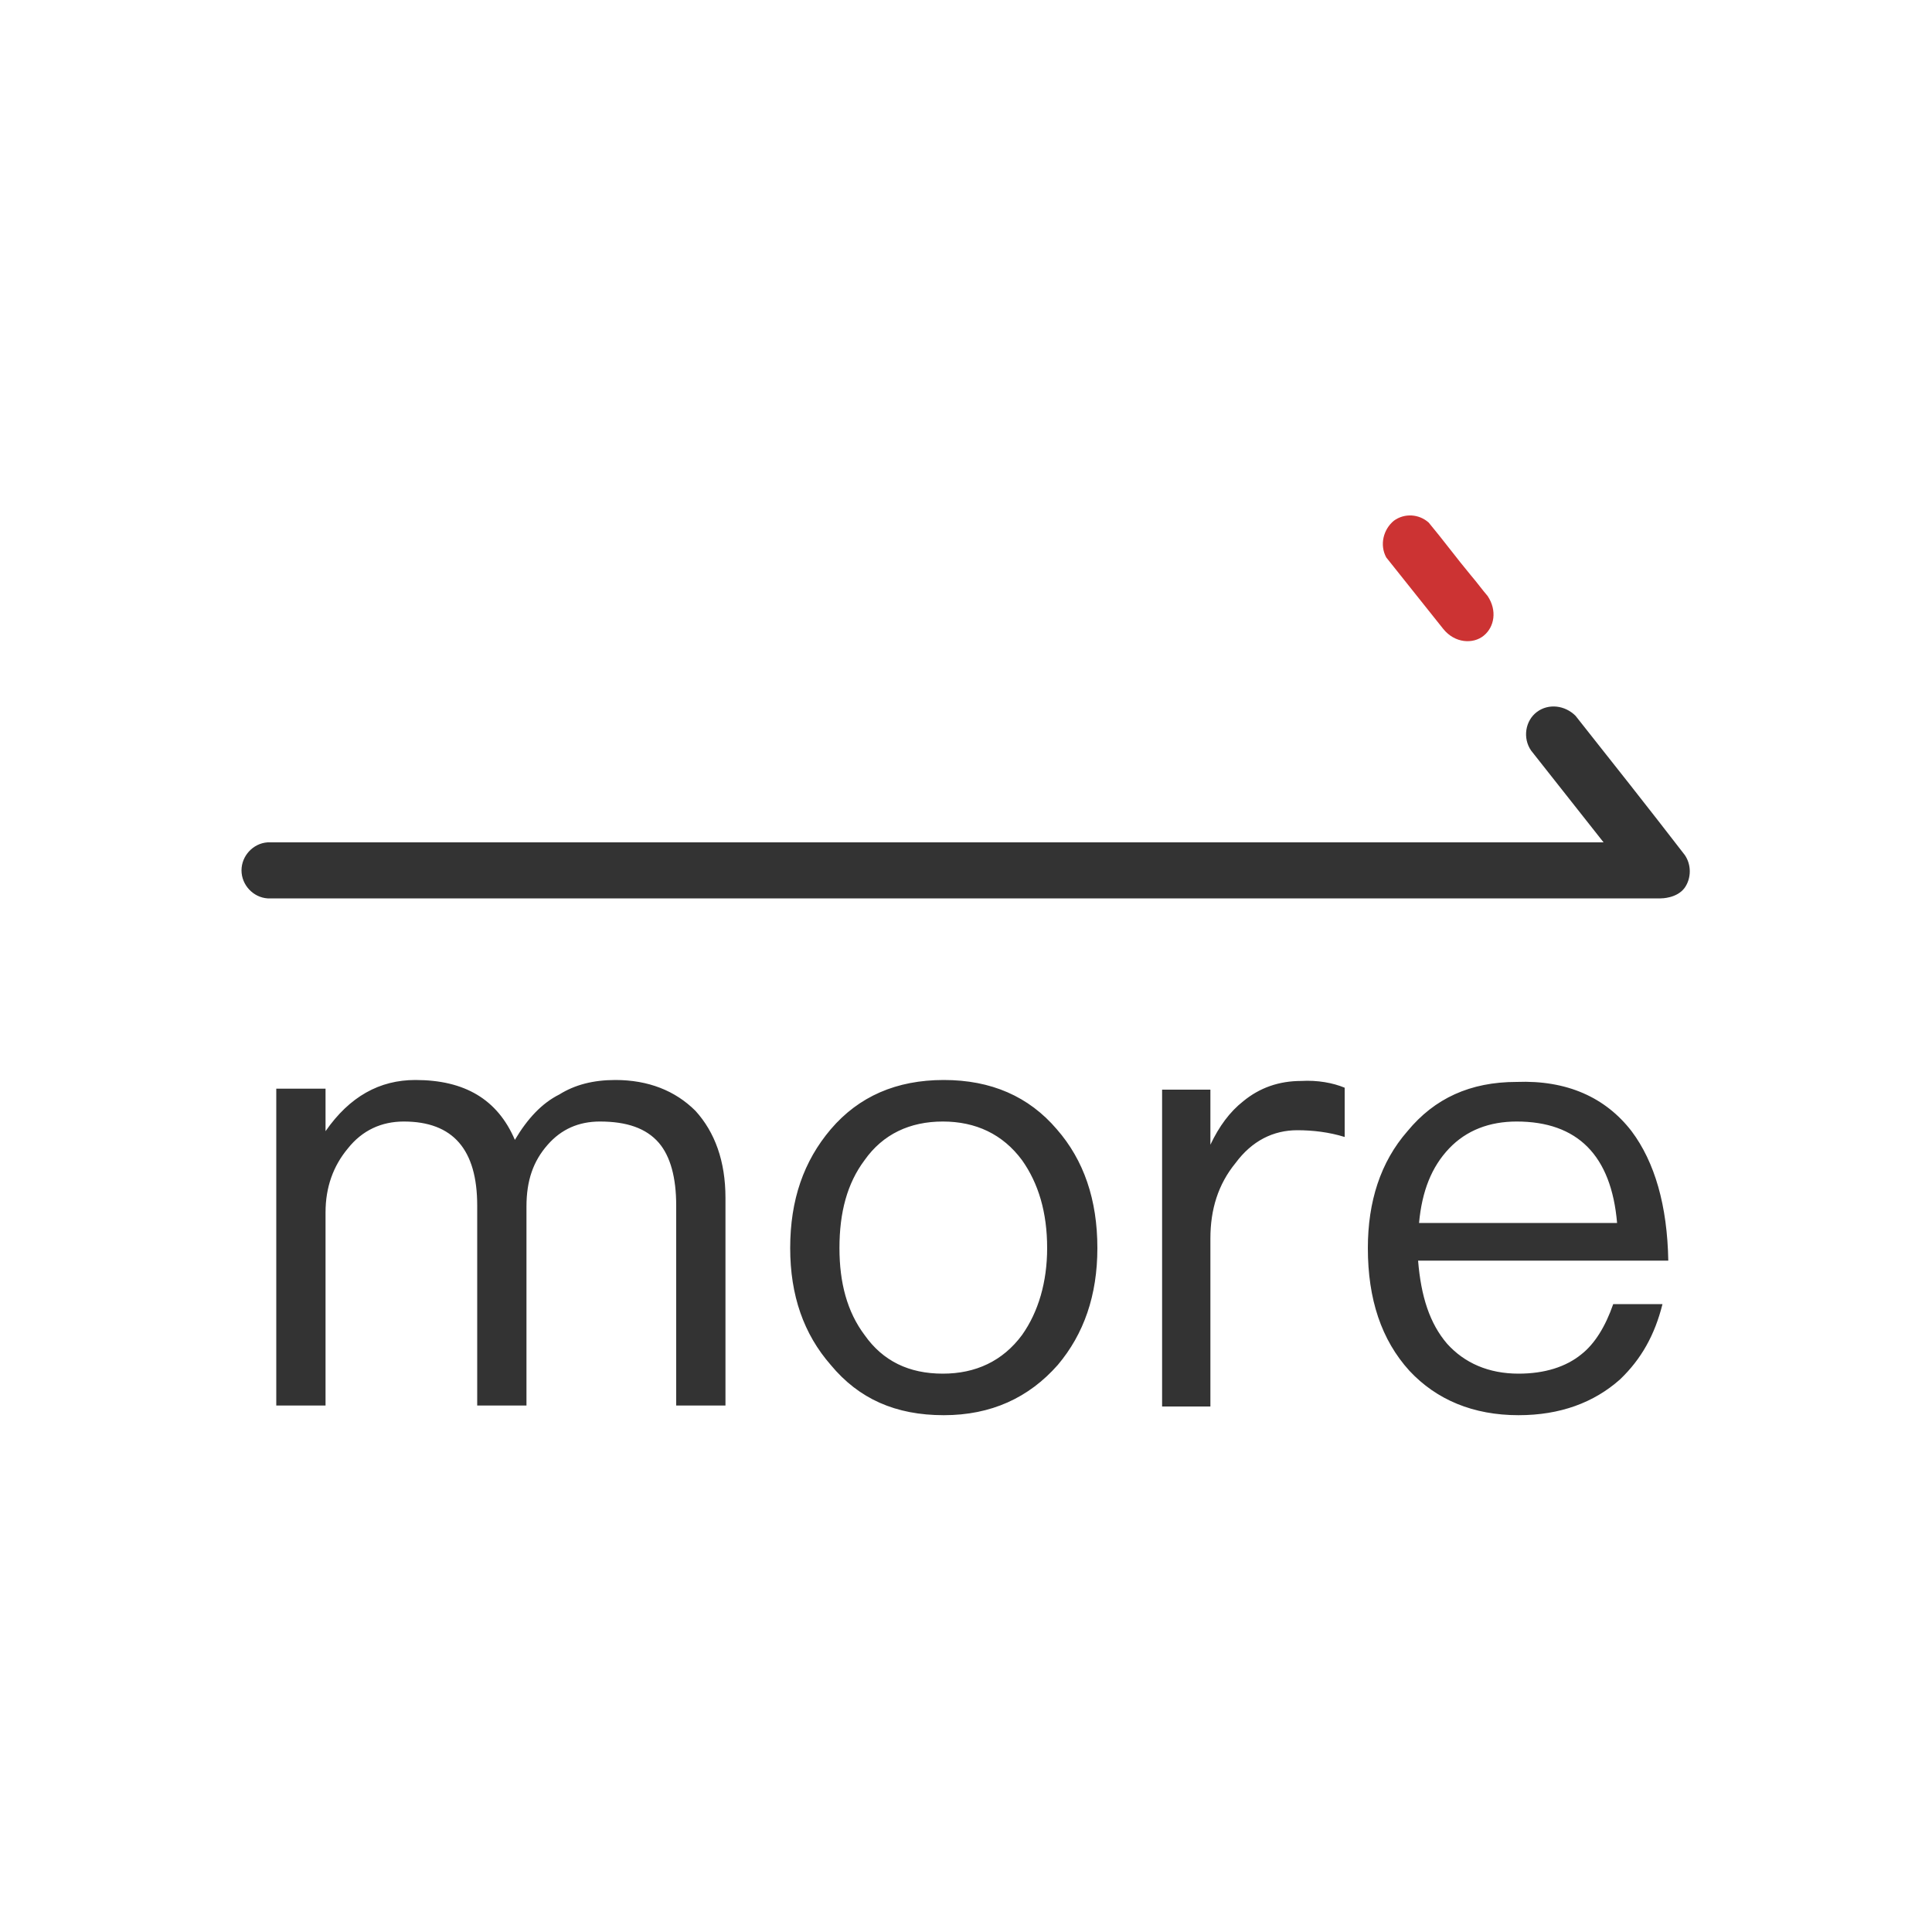 <?xml version="1.0" standalone="no"?><!DOCTYPE svg PUBLIC "-//W3C//DTD SVG 1.1//EN" "http://www.w3.org/Graphics/SVG/1.1/DTD/svg11.dtd"><svg t="1584458325750" class="icon" viewBox="0 0 1024 1024" version="1.1" xmlns="http://www.w3.org/2000/svg" p-id="5433" width="128" height="128" xmlns:xlink="http://www.w3.org/1999/xlink"><defs><style type="text/css"></style></defs><path d="M880.128 476.16H141.824c-7.68-0.512-13.824-7.168-13.824-14.848s6.144-14.336 13.824-14.848H849.92l-38.4-48.64c-4.608-6.656-3.072-15.872 3.072-20.48 6.144-4.608 14.848-3.584 20.48 2.048 19.456 24.576 38.912 49.152 57.856 73.728 3.584 5.12 3.584 12.288 0 17.408-4.096 5.632-12.288 5.632-12.8 5.632z" fill="#333333" p-id="5434"></path><path d="M786.432 336.896c-5.632 4.608-15.36 4.096-21.504-3.584l-30.208-37.888c-3.584-6.656-1.536-14.848 4.096-19.456 5.632-4.096 13.312-3.584 18.432 1.024 7.68 9.216 14.848 18.944 22.528 28.16 3.072 3.584 5.632 7.168 8.704 10.752 5.12 7.68 3.584 16.384-2.048 20.992z" fill="#CC3333" p-id="5435"></path><path d="M272.896 604.16c6.656-11.264 14.336-19.456 23.552-24.064 8.192-5.12 17.92-7.68 29.696-7.68 17.408 0 31.744 5.632 42.496 16.384 10.24 11.264 15.872 26.624 15.872 46.08v110.08H358.4v-105.984c0-14.848-3.072-26.112-9.216-33.28-6.656-7.68-16.896-11.264-31.232-11.264-11.264 0-20.48 4.096-27.648 12.288-7.68 8.704-11.264 18.944-11.264 32.768v105.472h-26.112v-105.984c0-29.696-12.8-44.544-38.912-44.544-11.776 0-22.016 4.608-29.696 14.336-7.68 9.216-11.776 20.48-11.776 33.792v102.4h-26.112v-167.936h26.112v22.528c12.8-18.432 28.672-27.136 47.616-27.136 26.112 0 43.52 10.24 52.736 31.744zM560.128 598.528c14.336 16.384 21.504 37.376 21.504 62.976 0 25.088-7.168 45.568-20.992 61.952-15.36 17.408-35.328 26.624-60.416 26.624-25.6 0-45.056-8.704-59.904-26.624-14.336-16.384-21.504-36.864-21.504-61.952 0-25.6 7.168-46.08 21.504-62.976 14.848-17.408 34.816-26.112 59.904-26.112 25.088 0 45.056 8.704 59.904 26.112z m-101.888 16.384c-9.216 12.288-13.312 27.648-13.312 46.592 0 18.432 4.096 33.792 13.312 46.08 9.728 13.824 23.552 20.48 41.472 20.48 17.408 0 31.744-6.656 41.984-20.48 8.704-12.288 13.312-28.16 13.312-46.08 0-18.944-4.608-34.304-13.312-46.592-10.24-13.824-24.576-20.48-41.984-20.48-17.408 0-31.744 6.656-41.472 20.48zM712.704 576.512v26.112c-8.192-2.56-16.896-3.584-25.088-3.584-12.8 0-24.064 5.632-32.768 17.408-9.216 11.264-13.312 24.576-13.312 39.936v89.088h-25.6v-167.936h25.6v29.184c4.608-9.728 10.24-17.408 17.408-23.04 8.704-7.168 18.944-10.752 30.72-10.752 8.704-0.512 16.896 1.024 23.04 3.584zM864.768 599.552c12.288 16.384 18.944 39.424 19.456 68.608h-132.608c1.536 18.944 6.144 33.28 15.36 44.032 9.216 10.24 22.016 15.872 37.888 15.872 13.824 0 25.088-3.584 33.28-10.24 7.168-5.632 12.8-14.848 16.896-26.624h26.112c-4.096 16.384-11.264 29.184-22.528 39.936-13.824 12.288-31.744 18.944-53.76 18.944-24.064 0-43.52-8.192-57.856-23.552-14.848-16.384-22.016-37.888-22.016-65.024 0-24.576 6.656-45.568 20.992-61.952 14.336-17.408 33.28-26.112 57.856-26.112 26.624-1.024 47.104 8.192 60.928 26.112z m-96.768 9.216c-9.216 9.728-14.336 22.528-15.872 39.424h104.96c-3.072-35.84-20.992-53.76-53.248-53.76-14.336 0-26.624 4.608-35.84 14.336z" fill="#333333" p-id="5436"></path></svg>